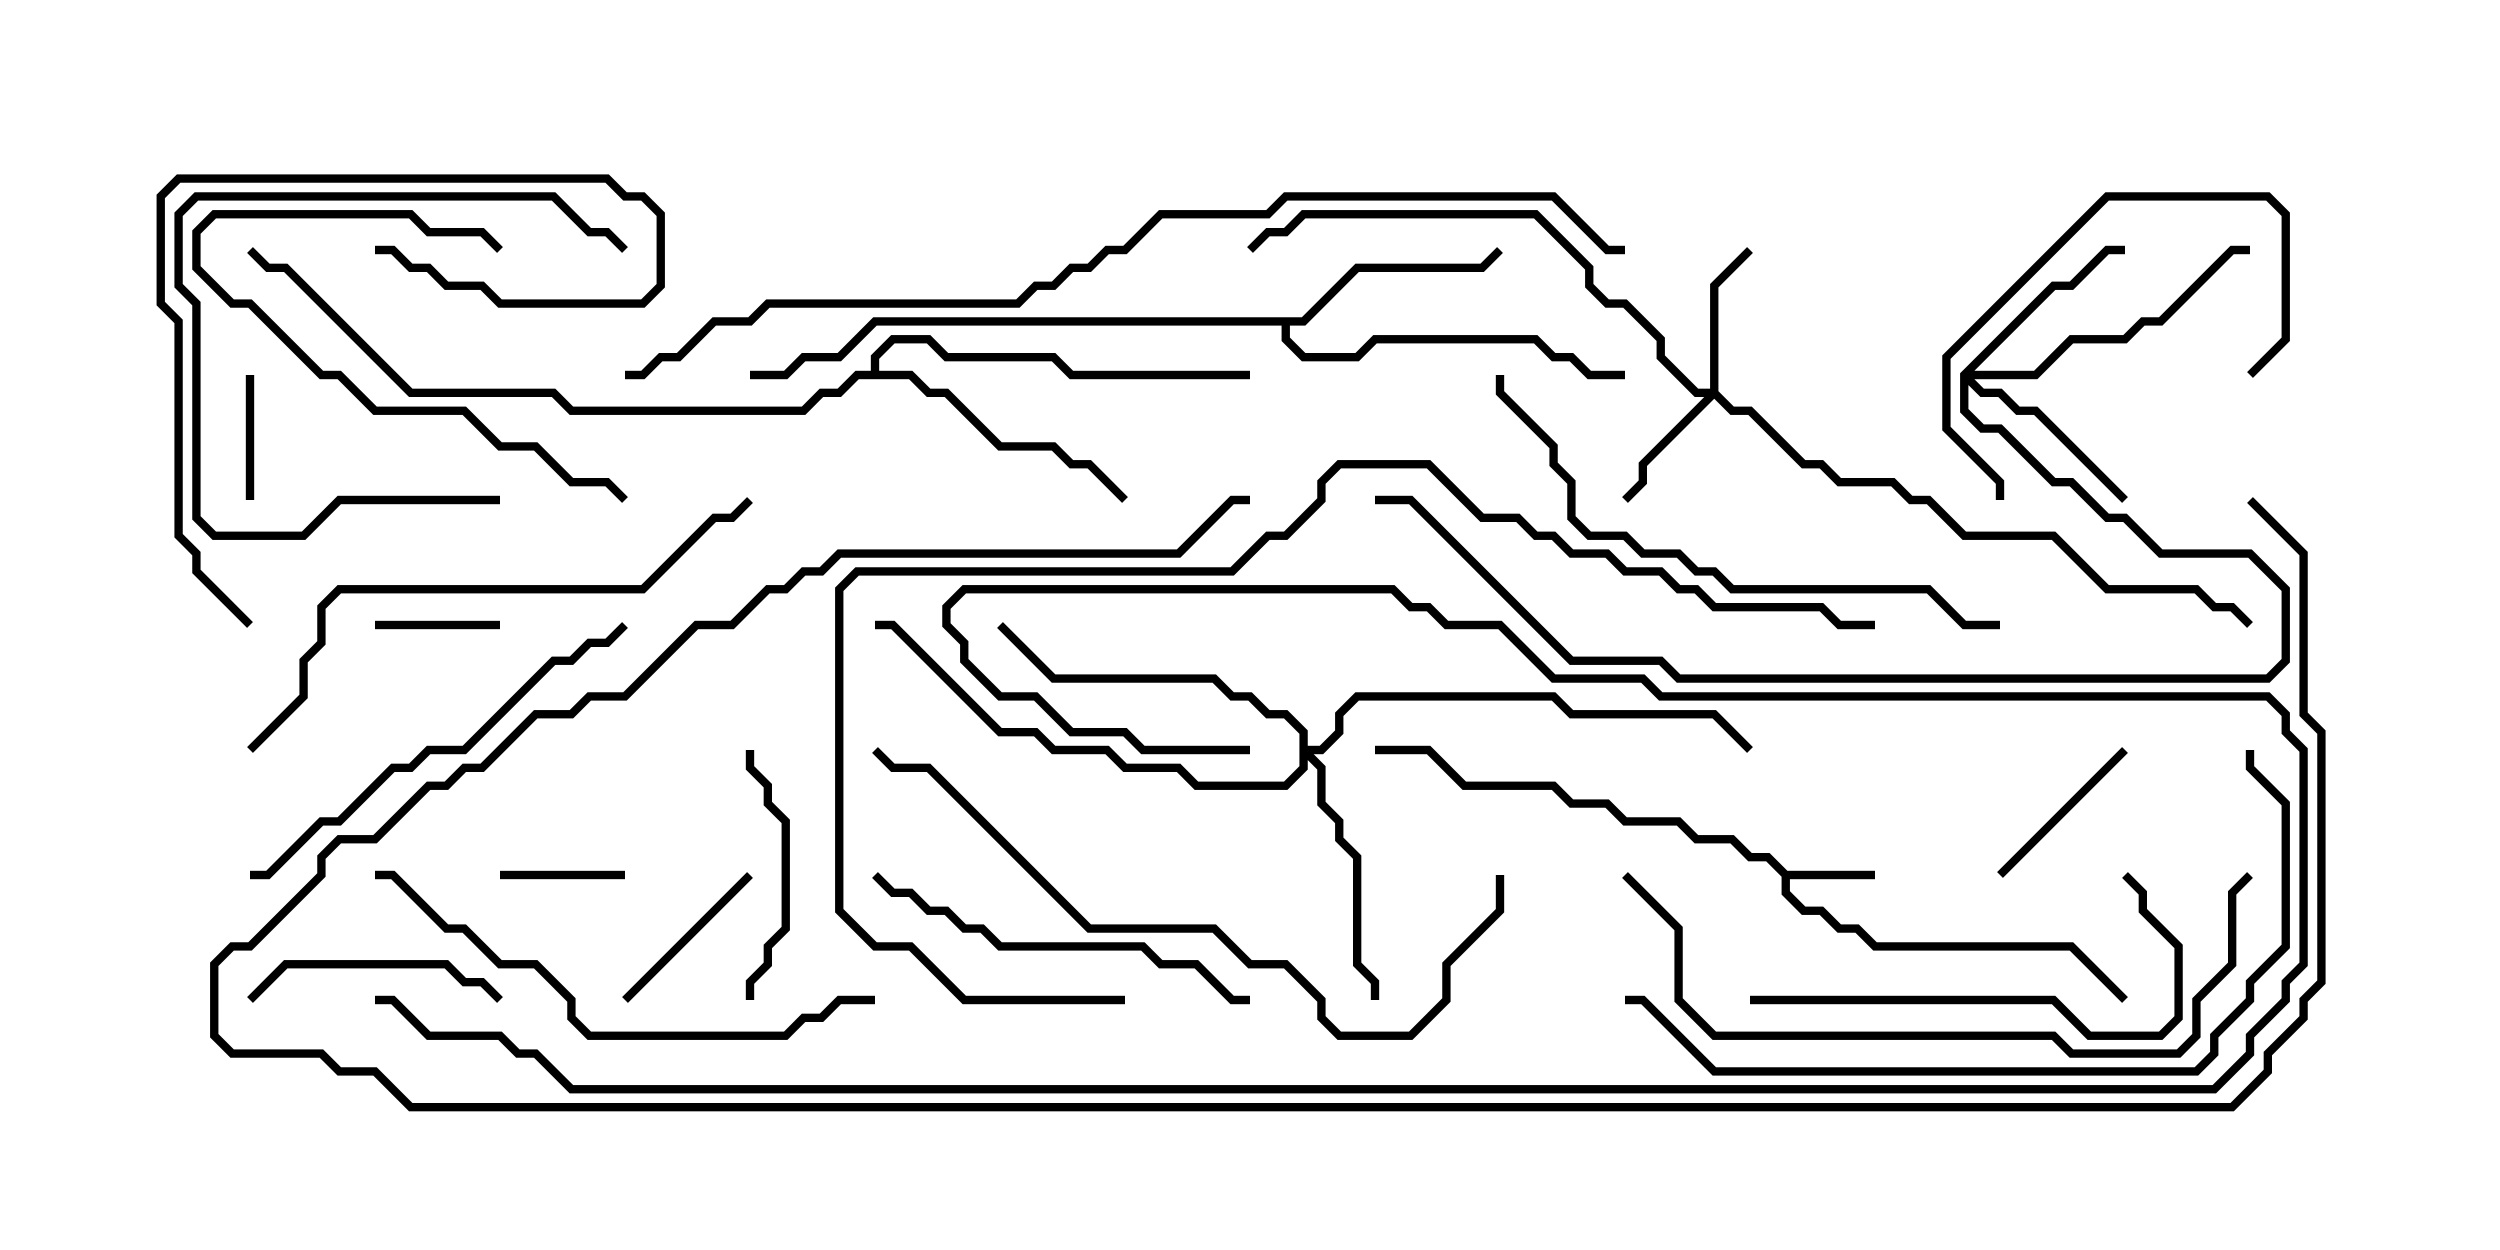 <svg version="1.1" width="30" height="15" xmlns="http://www.w3.org/2000/svg"><path d="M21.449,10.45L22.5,10.45L22.5,10.55L21.479,10.55L21.479,10.694L21.664,10.879L21.878,10.879L22.092,11.093L22.306,11.093L22.521,11.307L24.878,11.307L25.535,11.965L25.465,12.035L24.836,11.407L22.479,11.407L22.265,11.193L22.051,11.193L21.836,10.979L21.622,10.979L21.379,10.735L21.379,10.521L21.194,10.336L20.979,10.336L20.765,10.121L20.336,10.121L20.122,9.907L19.479,9.907L19.265,9.693L18.836,9.693L18.622,9.479L17.551,9.479L17.122,9.05L16.5,9.05L16.5,8.95L17.164,8.95L17.592,9.379L18.664,9.379L18.878,9.593L19.306,9.593L19.521,9.807L20.164,9.807L20.378,10.021L20.806,10.021L21.021,10.236L21.235,10.236z" stroke="none"/><path d="M15.622,3.807L16.265,3.164L17.765,3.164L17.965,2.965L18.035,3.035L17.806,3.264L16.306,3.264L15.664,3.907L15.479,3.907L15.479,4.051L15.664,4.236L16.265,4.236L16.479,4.021L18.449,4.021L18.664,4.236L18.878,4.236L19.092,4.45L19.5,4.45L19.5,4.55L19.051,4.55L18.836,4.336L18.622,4.336L18.408,4.121L16.521,4.121L16.306,4.336L15.622,4.336L15.379,4.092L15.379,3.907L10.521,3.907L10.092,4.336L9.664,4.336L9.449,4.55L9,4.55L9,4.45L9.408,4.45L9.622,4.236L10.051,4.236L10.479,3.807z" stroke="none"/><path d="M10.45,4.45L10.45,4.265L10.694,4.021L11.164,4.021L11.378,4.236L12.664,4.236L12.878,4.45L15,4.45L15,4.55L12.836,4.55L12.622,4.336L11.336,4.336L11.122,4.121L10.735,4.121L10.55,4.306L10.55,4.45L10.949,4.45L11.164,4.664L11.378,4.664L12.021,5.307L12.664,5.307L12.878,5.521L13.092,5.521L13.535,5.965L13.465,6.035L13.051,5.621L12.836,5.621L12.622,5.407L11.979,5.407L11.336,4.764L11.122,4.764L10.908,4.55L10.306,4.55L10.092,4.764L9.878,4.764L9.664,4.979L6.836,4.979L6.622,4.764L4.908,4.764L3.408,3.264L3.194,3.264L2.965,3.035L3.035,2.965L3.235,3.164L3.449,3.164L4.949,4.664L6.664,4.664L6.878,4.879L9.622,4.879L9.836,4.664L10.051,4.664L10.265,4.45z" stroke="none"/><path d="M20.521,4.664L20.521,3.408L20.965,2.965L21.035,3.035L20.621,3.449L20.621,4.694L20.806,4.879L21.021,4.879L21.664,5.521L21.878,5.521L22.092,5.736L22.735,5.736L22.949,5.95L23.164,5.95L23.592,6.379L24.664,6.379L25.306,7.021L26.378,7.021L26.592,7.236L26.806,7.236L27.035,7.465L26.965,7.535L26.765,7.336L26.551,7.336L26.336,7.121L25.265,7.121L24.622,6.479L23.551,6.479L23.122,6.05L22.908,6.05L22.694,5.836L22.051,5.836L21.836,5.621L21.622,5.621L20.979,4.979L20.765,4.979L20.571,4.785L19.764,5.592L19.764,5.806L19.535,6.035L19.465,5.965L19.664,5.765L19.664,5.551L20.451,4.764L20.336,4.764L19.879,4.306L19.879,4.092L19.479,3.693L19.265,3.693L19.021,3.449L19.021,3.235L18.408,2.621L15.664,2.621L15.449,2.836L15.235,2.836L15.035,3.035L14.965,2.965L15.194,2.736L15.408,2.736L15.622,2.521L18.449,2.521L19.121,3.194L19.121,3.408L19.306,3.593L19.521,3.593L19.979,4.051L19.979,4.265L20.378,4.664z" stroke="none"/><path d="M23.521,4.479L24.622,3.379L24.836,3.379L25.265,2.95L25.5,2.95L25.5,3.05L25.306,3.05L24.878,3.479L24.664,3.479L23.692,4.45L24.408,4.45L24.836,4.021L25.479,4.021L25.694,3.807L25.908,3.807L26.765,2.95L27,2.95L27,3.05L26.806,3.05L25.949,3.907L25.735,3.907L25.521,4.121L24.878,4.121L24.449,4.55L23.692,4.55L23.806,4.664L24.021,4.664L24.235,4.879L24.449,4.879L25.535,5.965L25.465,6.035L24.408,4.979L24.194,4.979L23.979,4.764L23.765,4.764L23.621,4.621L23.621,4.908L23.806,5.093L24.021,5.093L24.664,5.736L24.878,5.736L25.306,6.164L25.521,6.164L25.949,6.593L27.021,6.593L27.479,7.051L27.479,7.949L27.235,8.193L20.122,8.193L19.908,7.979L18.836,7.979L16.908,6.05L16.5,6.05L16.5,5.95L16.949,5.95L18.878,7.879L19.949,7.879L20.164,8.093L27.194,8.093L27.379,7.908L27.379,7.092L26.979,6.693L25.908,6.693L25.479,6.264L25.265,6.264L24.836,5.836L24.622,5.836L23.979,5.193L23.765,5.193L23.521,4.949z" stroke="none"/><path d="M15.593,8.806L15.408,8.621L15.194,8.621L14.979,8.407L14.765,8.407L14.551,8.193L12.622,8.193L11.965,7.535L12.035,7.465L12.664,8.093L14.592,8.093L14.806,8.307L15.021,8.307L15.235,8.521L15.449,8.521L15.693,8.765L15.693,8.95L15.836,8.95L16.021,8.765L16.021,8.551L16.265,8.307L18.664,8.307L18.878,8.521L20.592,8.521L21.035,8.965L20.965,9.035L20.551,8.621L18.836,8.621L18.622,8.407L16.306,8.407L16.121,8.592L16.121,8.806L15.878,9.05L15.764,9.05L15.907,9.194L15.907,9.622L16.121,9.836L16.121,10.051L16.336,10.265L16.336,11.551L16.55,11.765L16.55,12L16.45,12L16.45,11.806L16.236,11.592L16.236,10.306L16.021,10.092L16.021,9.878L15.807,9.664L15.807,9.235L15.693,9.121L15.693,9.235L15.449,9.479L14.336,9.479L14.122,9.264L13.479,9.264L13.265,9.05L12.622,9.05L12.408,8.836L11.979,8.836L10.694,7.55L10.5,7.55L10.5,7.45L10.735,7.45L12.021,8.736L12.449,8.736L12.664,8.95L13.306,8.95L13.521,9.164L14.164,9.164L14.378,9.379L15.408,9.379L15.593,9.194z" stroke="none"/><path d="M3.05,6L2.95,6L2.95,4.5L3.05,4.5z" stroke="none"/><path d="M6,7.45L6,7.55L4.5,7.55L4.5,7.45z" stroke="none"/><path d="M7.5,10.45L7.5,10.55L6,10.55L6,10.45z" stroke="none"/><path d="M24.035,10.535L23.965,10.465L25.465,8.965L25.535,9.035z" stroke="none"/><path d="M7.535,12.035L7.465,11.965L8.965,10.465L9.035,10.535z" stroke="none"/><path d="M6.035,11.965L5.965,12.035L5.765,11.836L5.551,11.836L5.336,11.621L3.449,11.621L3.035,12.035L2.965,11.965L3.408,11.521L5.378,11.521L5.592,11.736L5.806,11.736z" stroke="none"/><path d="M9.05,12L8.95,12L8.95,11.765L9.164,11.551L9.164,11.336L9.379,11.122L9.379,9.878L9.164,9.664L9.164,9.449L8.95,9.235L8.95,9L9.05,9L9.05,9.194L9.264,9.408L9.264,9.622L9.479,9.836L9.479,11.164L9.264,11.378L9.264,11.592L9.05,11.806z" stroke="none"/><path d="M6.035,2.965L5.965,3.035L5.765,2.836L5.122,2.836L4.908,2.621L2.592,2.621L2.407,2.806L2.407,3.194L2.806,3.593L3.021,3.593L3.878,4.45L4.092,4.45L4.521,4.879L5.592,4.879L6.021,5.307L6.449,5.307L6.878,5.736L7.306,5.736L7.535,5.965L7.465,6.035L7.265,5.836L6.836,5.836L6.408,5.407L5.979,5.407L5.551,4.979L4.479,4.979L4.051,4.55L3.836,4.55L2.979,3.693L2.765,3.693L2.307,3.235L2.307,2.765L2.551,2.521L4.949,2.521L5.164,2.736L5.806,2.736z" stroke="none"/><path d="M6,5.95L6,6.05L4.092,6.05L3.664,6.479L2.551,6.479L2.307,6.235L2.307,3.664L2.093,3.449L2.093,2.551L2.336,2.307L6.664,2.307L7.092,2.736L7.306,2.736L7.535,2.965L7.465,3.035L7.265,2.836L7.051,2.836L6.622,2.407L2.378,2.407L2.193,2.592L2.193,3.408L2.407,3.622L2.407,6.194L2.592,6.379L3.622,6.379L4.051,5.95z" stroke="none"/><path d="M27.035,4.535L26.965,4.465L27.379,4.051L27.379,2.592L27.194,2.407L25.306,2.407L23.407,4.306L23.407,5.122L24.05,5.765L24.05,6L23.95,6L23.95,5.806L23.307,5.164L23.307,4.265L25.265,2.307L27.235,2.307L27.479,2.551L27.479,4.092z" stroke="none"/><path d="M3.035,7.465L2.965,7.535L2.307,6.878L2.307,6.664L2.093,6.449L2.093,3.878L1.879,3.664L1.879,2.336L2.122,2.093L7.306,2.093L7.521,2.307L7.735,2.307L7.979,2.551L7.979,3.449L7.735,3.693L5.979,3.693L5.765,3.479L5.336,3.479L5.122,3.264L4.908,3.264L4.694,3.05L4.5,3.05L4.5,2.95L4.735,2.95L4.949,3.164L5.164,3.164L5.378,3.379L5.806,3.379L6.021,3.593L7.694,3.593L7.879,3.408L7.879,2.592L7.694,2.407L7.479,2.407L7.265,2.193L2.164,2.193L1.979,2.378L1.979,3.622L2.193,3.836L2.193,6.408L2.407,6.622L2.407,6.836z" stroke="none"/><path d="M21,12.05L21,11.95L24.664,11.95L25.092,12.379L25.908,12.379L26.093,12.194L26.093,11.378L25.664,10.949L25.664,10.735L25.465,10.535L25.535,10.465L25.764,10.694L25.764,10.908L26.193,11.336L26.193,12.235L25.949,12.479L25.051,12.479L24.622,12.05z" stroke="none"/><path d="M10.465,10.535L10.535,10.465L10.735,10.664L10.949,10.664L11.164,10.879L11.378,10.879L11.592,11.093L11.806,11.093L12.021,11.307L13.735,11.307L13.949,11.521L14.378,11.521L14.806,11.95L15,11.95L15,12.05L14.765,12.05L14.336,11.621L13.908,11.621L13.694,11.407L11.979,11.407L11.765,11.193L11.551,11.193L11.336,10.979L11.122,10.979L10.908,10.764L10.694,10.764z" stroke="none"/><path d="M7.465,7.465L7.535,7.535L7.306,7.764L7.092,7.764L6.878,7.979L6.664,7.979L5.592,9.05L5.164,9.05L4.949,9.264L4.735,9.264L4.092,9.907L3.878,9.907L3.235,10.55L3,10.55L3,10.45L3.194,10.45L3.836,9.807L4.051,9.807L4.694,9.164L4.908,9.164L5.122,8.95L5.551,8.95L6.622,7.879L6.836,7.879L7.051,7.664L7.265,7.664z" stroke="none"/><path d="M10.5,11.95L10.5,12.05L10.092,12.05L9.878,12.264L9.664,12.264L9.449,12.479L7.051,12.479L6.807,12.235L6.807,12.021L6.408,11.621L5.979,11.621L5.551,11.193L5.336,11.193L4.694,10.55L4.5,10.55L4.5,10.45L4.735,10.45L5.378,11.093L5.592,11.093L6.021,11.521L6.449,11.521L6.907,11.979L6.907,12.194L7.092,12.379L9.408,12.379L9.622,12.164L9.836,12.164L10.051,11.95z" stroke="none"/><path d="M3.035,9.035L2.965,8.965L3.593,8.336L3.593,7.908L3.807,7.694L3.807,7.265L4.051,7.021L7.694,7.021L8.551,6.164L8.765,6.164L8.965,5.965L9.035,6.035L8.806,6.264L8.592,6.264L7.735,7.121L4.092,7.121L3.907,7.306L3.907,7.735L3.693,7.949L3.693,8.378z" stroke="none"/><path d="M24,7.45L24,7.55L23.551,7.55L23.122,7.121L20.765,7.121L20.551,6.907L20.336,6.907L20.122,6.693L19.694,6.693L19.479,6.479L19.051,6.479L18.807,6.235L18.807,5.806L18.593,5.592L18.593,5.378L17.95,4.735L17.95,4.5L18.05,4.5L18.05,4.694L18.693,5.336L18.693,5.551L18.907,5.765L18.907,6.194L19.092,6.379L19.521,6.379L19.735,6.593L20.164,6.593L20.378,6.807L20.592,6.807L20.806,7.021L23.164,7.021L23.592,7.45z" stroke="none"/><path d="M19.465,10.535L19.535,10.465L20.193,11.122L20.193,11.979L20.592,12.379L24.664,12.379L24.878,12.593L26.122,12.593L26.307,12.408L26.307,11.979L26.736,11.551L26.736,10.694L26.965,10.465L27.035,10.535L26.836,10.735L26.836,11.592L26.407,12.021L26.407,12.449L26.164,12.693L24.836,12.693L24.622,12.479L20.551,12.479L20.093,12.021L20.093,11.164z" stroke="none"/><path d="M17.95,10.5L18.05,10.5L18.05,10.949L17.407,11.592L17.407,12.021L16.949,12.479L16.051,12.479L15.807,12.235L15.807,12.021L15.408,11.621L14.979,11.621L14.551,11.193L13.051,11.193L11.122,9.264L10.694,9.264L10.465,9.035L10.535,8.965L10.735,9.164L11.164,9.164L13.092,11.093L14.592,11.093L15.021,11.521L15.449,11.521L15.907,11.979L15.907,12.194L16.092,12.379L16.908,12.379L17.307,11.979L17.307,11.551L17.95,10.908z" stroke="none"/><path d="M26.95,9L27.05,9L27.05,9.194L27.479,9.622L27.479,11.378L27.05,11.806L27.05,12.021L26.621,12.449L26.621,12.664L26.378,12.907L20.551,12.907L19.694,12.05L19.5,12.05L19.5,11.95L19.735,11.95L20.592,12.807L26.336,12.807L26.521,12.622L26.521,12.408L26.95,11.979L26.95,11.765L27.379,11.336L27.379,9.664L26.95,9.235z" stroke="none"/><path d="M13.5,11.95L13.5,12.05L11.551,12.05L10.908,11.407L10.479,11.407L10.021,10.949L10.021,7.051L10.265,6.807L14.765,6.807L15.194,6.379L15.408,6.379L15.807,5.979L15.807,5.765L16.051,5.521L17.164,5.521L17.806,6.164L18.235,6.164L18.449,6.379L18.664,6.379L18.878,6.593L19.306,6.593L19.521,6.807L19.949,6.807L20.164,7.021L20.378,7.021L20.592,7.236L21.878,7.236L22.092,7.45L22.5,7.45L22.5,7.55L22.051,7.55L21.836,7.336L20.551,7.336L20.336,7.121L20.122,7.121L19.908,6.907L19.479,6.907L19.265,6.693L18.836,6.693L18.622,6.479L18.408,6.479L18.194,6.264L17.765,6.264L17.122,5.621L16.092,5.621L15.907,5.806L15.907,6.021L15.449,6.479L15.235,6.479L14.806,6.907L10.306,6.907L10.121,7.092L10.121,10.908L10.521,11.307L10.949,11.307L11.592,11.95z" stroke="none"/><path d="M15,8.95L15,9.05L13.694,9.05L13.479,8.836L12.836,8.836L12.408,8.407L11.979,8.407L11.521,7.949L11.521,7.735L11.307,7.521L11.307,7.265L11.551,7.021L16.735,7.021L16.949,7.236L17.164,7.236L17.378,7.45L18.021,7.45L18.664,8.093L19.735,8.093L19.949,8.307L27.235,8.307L27.479,8.551L27.479,8.765L27.693,8.979L27.693,11.592L27.479,11.806L27.479,12.021L27.05,12.449L27.05,12.664L26.592,13.121L6.836,13.121L6.408,12.693L6.194,12.693L5.979,12.479L5.122,12.479L4.694,12.05L4.5,12.05L4.5,11.95L4.735,11.95L5.164,12.379L6.021,12.379L6.235,12.593L6.449,12.593L6.878,13.021L26.551,13.021L26.95,12.622L26.95,12.408L27.379,11.979L27.379,11.765L27.593,11.551L27.593,9.021L27.379,8.806L27.379,8.592L27.194,8.407L19.908,8.407L19.694,8.193L18.622,8.193L17.979,7.55L17.336,7.55L17.122,7.336L16.908,7.336L16.694,7.121L11.592,7.121L11.407,7.306L11.407,7.479L11.621,7.694L11.621,7.908L12.021,8.307L12.449,8.307L12.878,8.736L13.521,8.736L13.735,8.95z" stroke="none"/><path d="M26.965,6.035L27.035,5.965L27.693,6.622L27.693,8.551L27.907,8.765L27.907,11.806L27.693,12.021L27.693,12.235L27.264,12.664L27.264,12.878L26.806,13.336L4.908,13.336L4.479,12.907L4.051,12.907L3.836,12.693L2.765,12.693L2.521,12.449L2.521,11.551L2.765,11.307L2.979,11.307L3.807,10.479L3.807,10.265L4.051,10.021L4.479,10.021L5.122,9.379L5.336,9.379L5.551,9.164L5.765,9.164L6.408,8.521L6.836,8.521L7.051,8.307L7.479,8.307L8.336,7.45L8.765,7.45L9.194,7.021L9.408,7.021L9.622,6.807L9.836,6.807L10.051,6.593L14.122,6.593L14.765,5.95L15,5.95L15,6.05L14.806,6.05L14.164,6.693L10.092,6.693L9.878,6.907L9.664,6.907L9.449,7.121L9.235,7.121L8.806,7.55L8.378,7.55L7.521,8.407L7.092,8.407L6.878,8.621L6.449,8.621L5.806,9.264L5.592,9.264L5.378,9.479L5.164,9.479L4.521,10.121L4.092,10.121L3.907,10.306L3.907,10.521L3.021,11.407L2.806,11.407L2.621,11.592L2.621,12.408L2.806,12.593L3.878,12.593L4.092,12.807L4.521,12.807L4.949,13.236L26.765,13.236L27.164,12.836L27.164,12.622L27.593,12.194L27.593,11.979L27.807,11.765L27.807,8.806L27.593,8.592L27.593,6.664z" stroke="none"/><path d="M7.5,4.55L7.5,4.45L7.694,4.45L7.908,4.236L8.122,4.236L8.551,3.807L8.979,3.807L9.194,3.593L12.194,3.593L12.408,3.379L12.622,3.379L12.836,3.164L13.051,3.164L13.265,2.95L13.479,2.95L13.908,2.521L15.194,2.521L15.408,2.307L18.664,2.307L19.306,2.95L19.5,2.95L19.5,3.05L19.265,3.05L18.622,2.407L15.449,2.407L15.235,2.621L13.949,2.621L13.521,3.05L13.306,3.05L13.092,3.264L12.878,3.264L12.664,3.479L12.449,3.479L12.235,3.693L9.235,3.693L9.021,3.907L8.592,3.907L8.164,4.336L7.949,4.336L7.735,4.55z" stroke="none"/></svg>